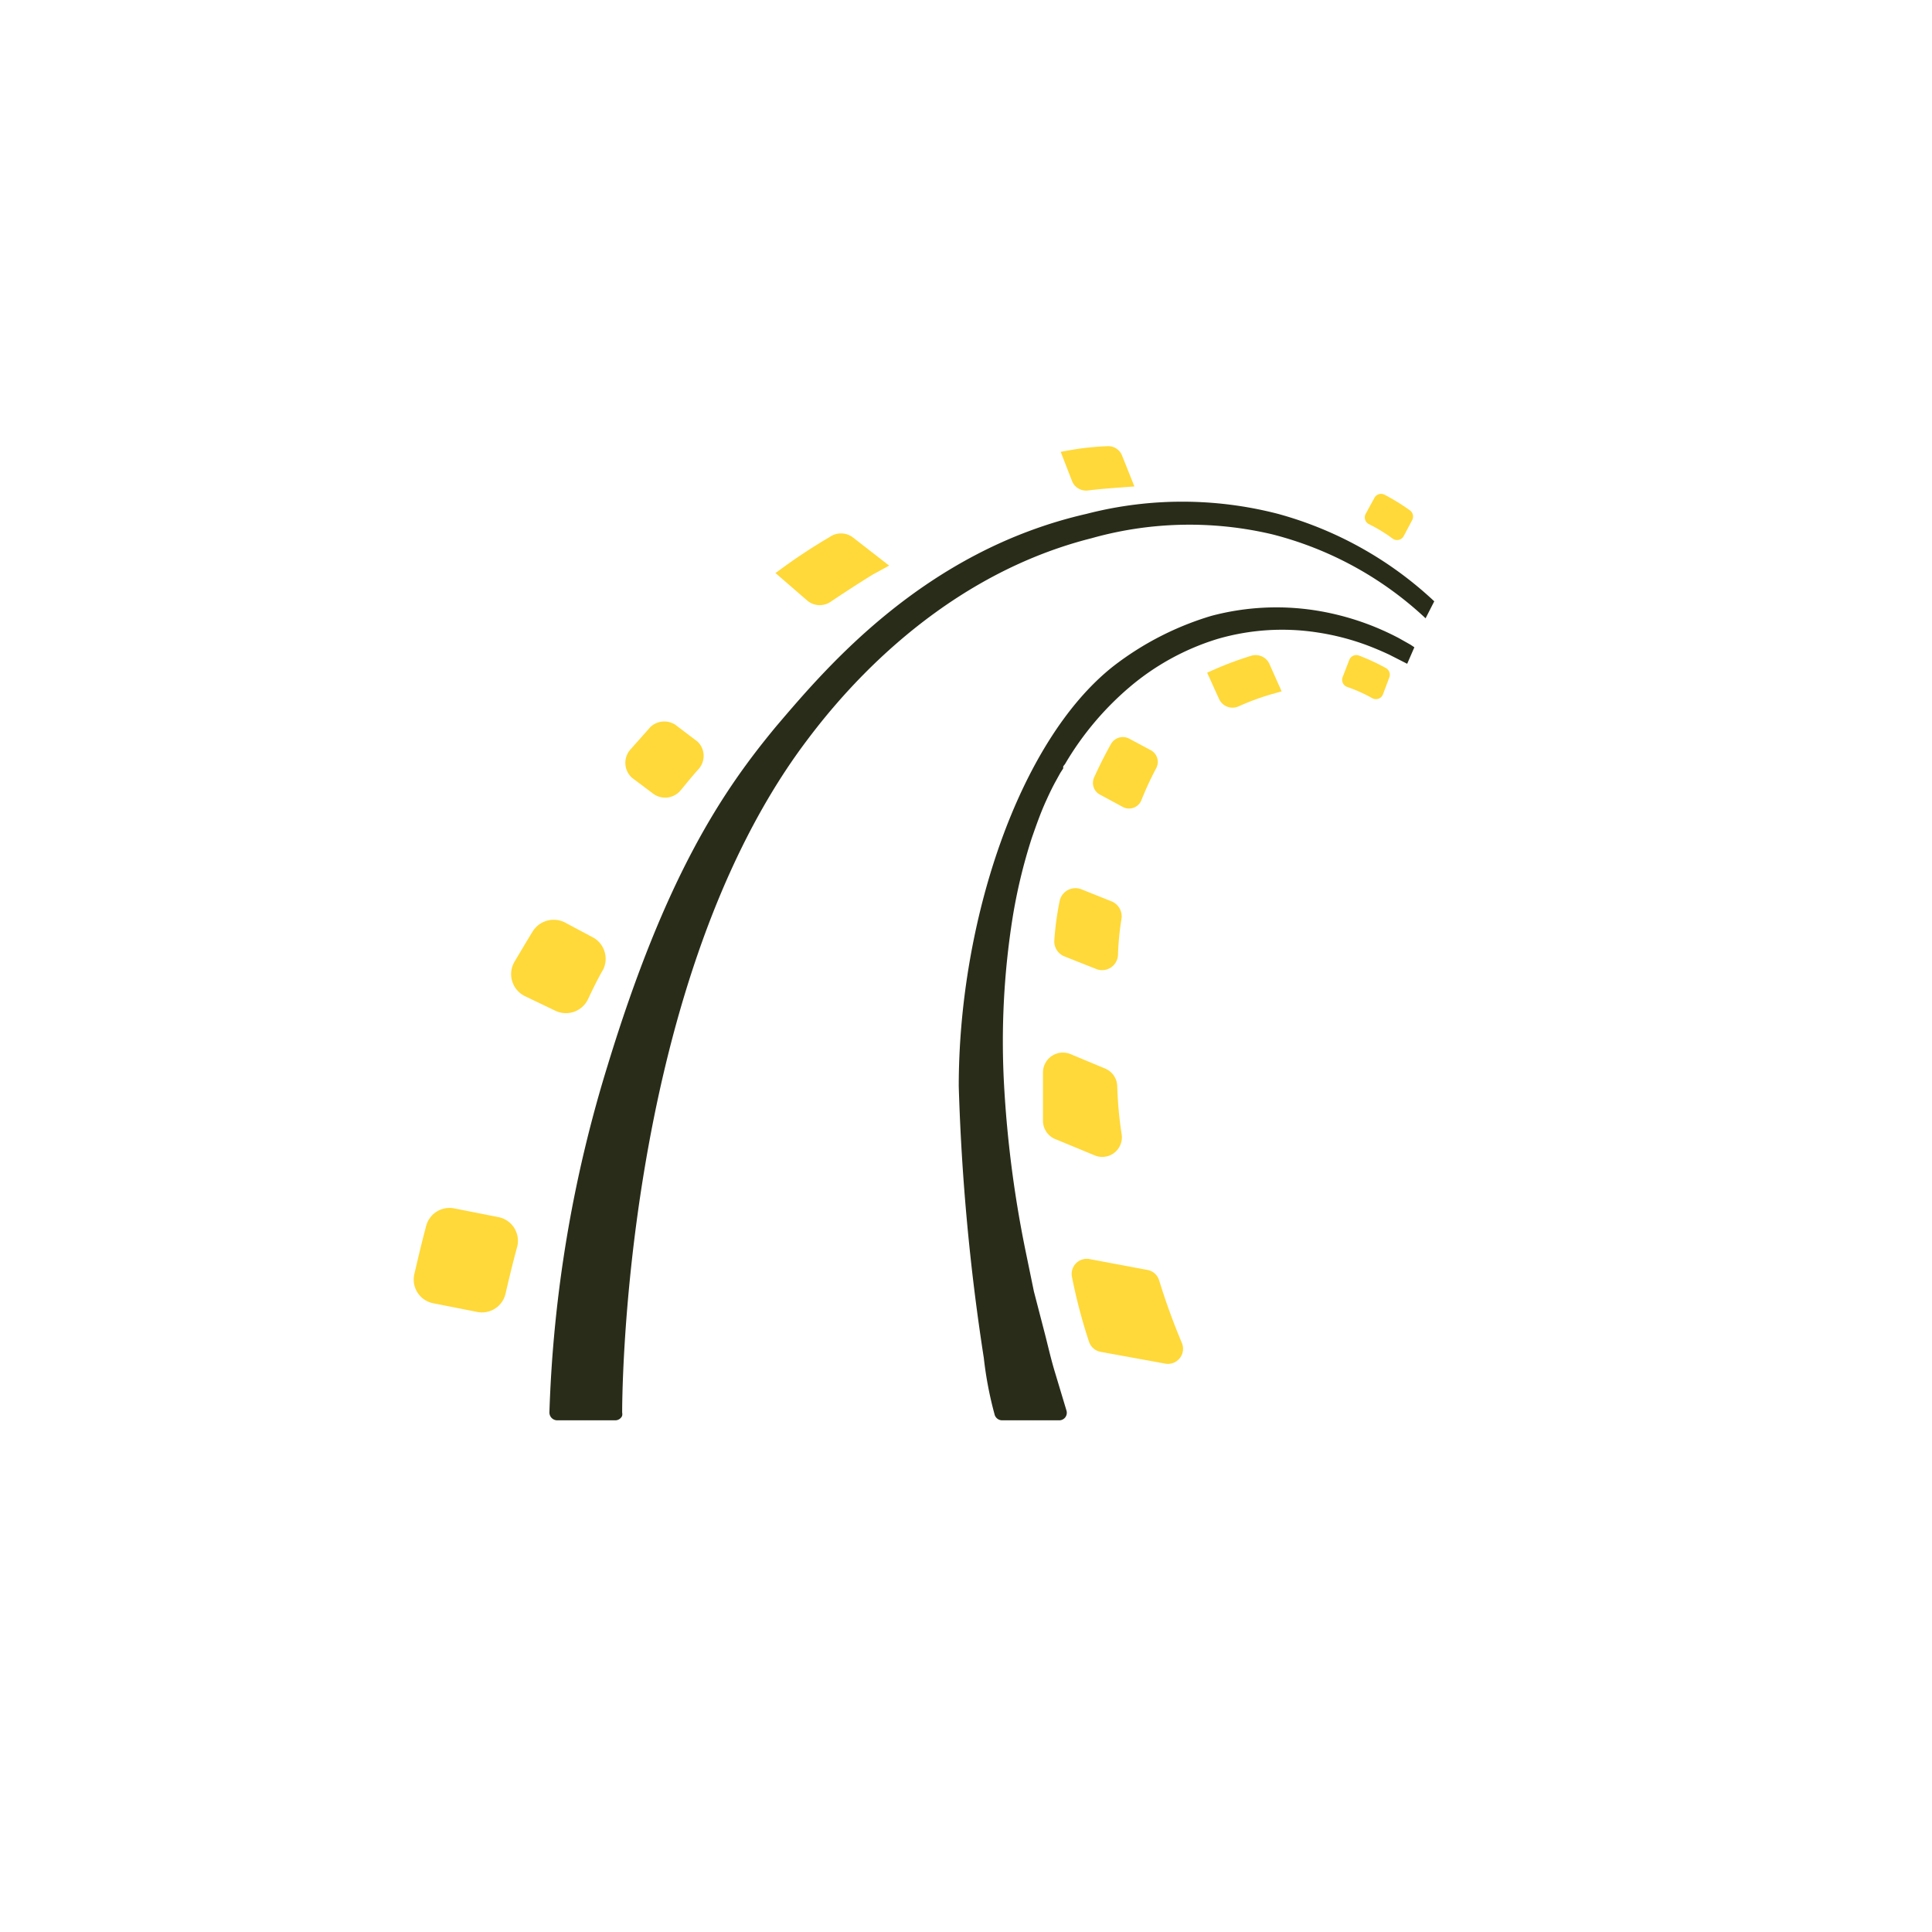 <svg id="Layer_1" data-name="Layer 1" xmlns="http://www.w3.org/2000/svg" viewBox="0 0 64 64"><defs><style>.cls-1,.cls-2,.cls-3,.cls-4,.cls-5{fill:#ffd939;stroke:#ffd939;}.cls-1,.cls-3,.cls-4,.cls-6{stroke-miterlimit:10;}.cls-1,.cls-2{stroke-width:0.5px;}.cls-2,.cls-5{stroke-linejoin:round;}.cls-3{stroke-width:0.75px;}.cls-6{fill:#282c19;stroke:#282c19;stroke-width:0.1px;}</style></defs><title>Artboard 10</title><path class="cls-1" d="M37.22,15.89l-.28-.7a.24.24,0,0,0-.23-.16,8.79,8.79,0,0,0-1.23.13l.26.67A.25.25,0,0,0,36,16C36.41,15.95,36.81,15.92,37.22,15.89Z"/><path class="cls-1" d="M40.32,22.41l.29.64a.24.24,0,0,0,.32.12,8.38,8.38,0,0,1,1.18-.43l-.29-.65a.25.25,0,0,0-.29-.13A10.72,10.72,0,0,0,40.32,22.41Z"/><path class="cls-2" d="M44.93,21.95l-.22.57a5.36,5.36,0,0,1,.87.39l.21-.56A6.8,6.8,0,0,0,44.93,21.95Z"/><path class="cls-2" d="M45.75,16.61l-.29.53a5.36,5.36,0,0,1,.82.5l.28-.53A6.8,6.8,0,0,0,45.75,16.61Z"/><path class="cls-1" d="M28.78,18.82,29,18.7,28.1,18a.4.4,0,0,0-.48,0A18.28,18.28,0,0,0,26.09,19l.82.71a.39.39,0,0,0,.49,0C27.85,19.41,28.31,19.11,28.78,18.82Z"/><path class="cls-1" d="M36.57,26.11l.74.4a.19.19,0,0,0,.27-.1,10.79,10.79,0,0,1,.5-1.08.19.19,0,0,0-.08-.26l-.71-.38a.2.2,0,0,0-.27.08c-.22.39-.4.76-.55,1.09A.19.19,0,0,0,36.57,26.11Z"/><path class="cls-3" d="M22.86,24.85l-.66-.5a.29.29,0,0,0-.39,0l-.63.71a.29.29,0,0,0,0,.42l.68.51a.29.29,0,0,0,.4-.05c.2-.24.39-.48.6-.71A.28.28,0,0,0,22.86,24.85Z"/><path class="cls-3" d="M35.39,31.33l1.06.42a.15.15,0,0,0,.21-.14,9.79,9.79,0,0,1,.12-1.23.16.16,0,0,0-.09-.17l-1-.4a.16.16,0,0,0-.22.11,9.5,9.5,0,0,0-.17,1.25A.16.16,0,0,0,35.39,31.33Z"/><path class="cls-4" d="M35.17,37.28l1.28.53a.15.15,0,0,0,.21-.17A13.69,13.69,0,0,1,36.51,36a.15.15,0,0,0-.09-.14l-1.15-.48a.16.16,0,0,0-.22.14c0,.55,0,1.09,0,1.62A.16.16,0,0,0,35.17,37.28Z"/><path class="cls-4" d="M19.38,31.48,18.48,31a.32.32,0,0,0-.41.12c-.21.34-.41.68-.6,1a.31.31,0,0,0,.14.43l1,.48a.31.31,0,0,0,.42-.15c.16-.34.33-.69.51-1A.31.31,0,0,0,19.38,31.48Z"/><path class="cls-4" d="M16.42,40.81l-1.47-.29a.3.3,0,0,0-.35.22c-.15.56-.29,1.16-.39,1.59a.3.3,0,0,0,.23.35l1.47.29a.3.3,0,0,0,.35-.23c.11-.48.25-1.06.39-1.57A.3.3,0,0,0,16.42,40.81Z"/><path class="cls-5" d="M36,42.2a17.36,17.36,0,0,0,.55,2.09l2.14.39a22.59,22.59,0,0,1-.77-2.12Z"/><path class="cls-6" d="M46.59,21.92l.2-.46-.09-.06-.39-.22q-.4-.21-.82-.38a8.87,8.87,0,0,0-1.74-.5,8.34,8.34,0,0,0-3.61.15,9.91,9.91,0,0,0-3.23,1.66c-3.13,2.47-5.1,8.46-5.1,13.87a72.62,72.62,0,0,0,.83,9A12.18,12.18,0,0,0,33,46.86a.21.21,0,0,0,.19.14h1.9a.2.2,0,0,0,.19-.26l-.37-1.23c-.15-.49-.24-.91-.36-1.37l-.35-1.35-.28-1.36a37.76,37.76,0,0,1-.71-5.5,26.23,26.23,0,0,1,.28-5.51,17.92,17.92,0,0,1,.64-2.67c.15-.43.3-.86.49-1.27.09-.2.19-.41.3-.61l.16-.29.09-.14,0-.07s0,0,0,0l.07-.09a10,10,0,0,1,2.15-2.56,8.27,8.27,0,0,1,2.92-1.6,7.71,7.71,0,0,1,3.33-.22,8.31,8.31,0,0,1,1.64.42q.4.15.78.33Z"/><path class="cls-6" d="M47.45,19.93a12.26,12.26,0,0,0-5.13-2.86,12.61,12.61,0,0,0-6.31,0c-5.36,1.22-8.61,5.09-10.24,7C24,26.2,22.1,29,20.17,35.33a43.48,43.48,0,0,0-1.92,11.46.21.21,0,0,0,.21.21h1.92a.2.2,0,0,0,.18-.11.2.2,0,0,0,0-.09c0-.07-.06-13.9,6-22.13.89-1.2,4.16-5.52,9.59-6.89a12,12,0,0,1,6-.13,11.66,11.66,0,0,1,5.06,2.75Z"/></svg>